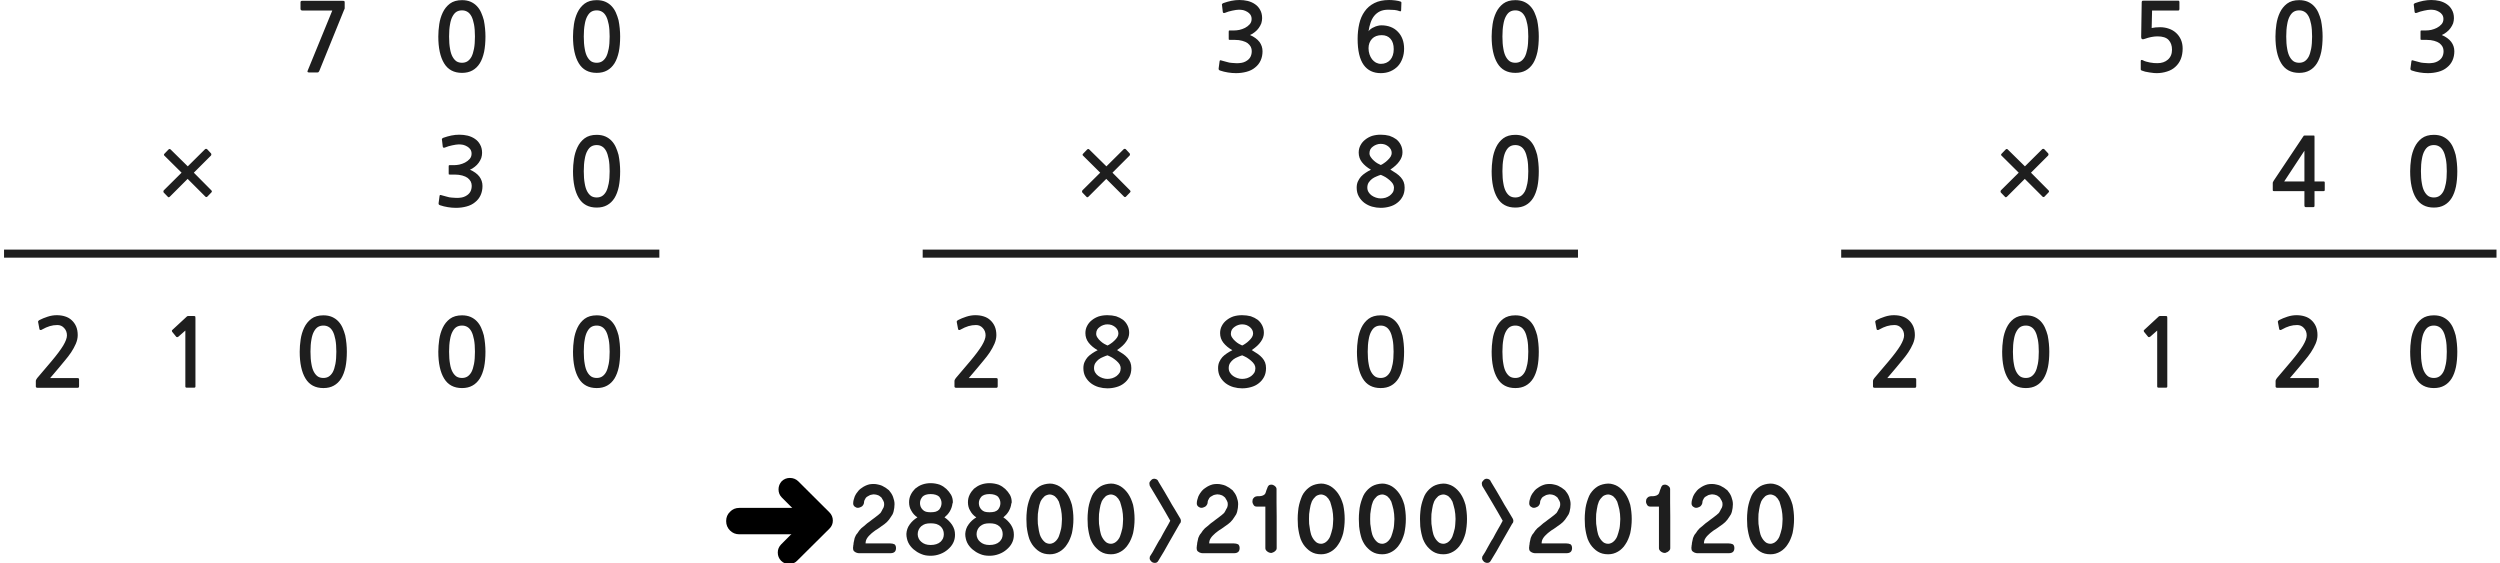 
<svg xmlns="http://www.w3.org/2000/svg" version="1.1" xmlns:xlink="http://www.w3.org/1999/xlink" preserveAspectRatio="none" x="0px" y="0px" width="928px" height="209px" viewBox="0 0 928 209">
<defs>
<filter id="Filter_1" x="-20%" y="-20%" width="140%" height="140%" color-interpolation-filters="sRGB">
<feColorMatrix in="SourceGraphic" type="matrix" values="0 0 0 0 0.941 0 0 0 0 0.384 0 0 0 0 0.573 0 0 0 1 0" result="result1"/>
</filter>

<g id="Layer0_0_FILL">
<path fill="#1E1E1E" stroke="none" d="
M 127.15 121.65
Q 126.55 120.3 125.55 119.25 124.6 118.25 123.25 117.65 121.85 117.05 120.05 117.05 117.3 117.05 115.55 118.35 113.85 119.65 112.9 121.65 111.95 123.65 111.6 126 111.25 128.4 111.25 130.55 111.25 136.95 113.4 140.5 115.55 144.05 120.05 144.05 122.3 144.05 123.9 143.15 125.55 142.25 126.65 140.5 127.7 138.8 128.25 136.25 128.75 133.75 128.75 130.55 128.75 129.1 128.6 127.55 128.45 126 128.15 124.5 127.75 123 127.15 121.65
M 122 121.35
Q 122.9 121.85 123.55 123.05 124.15 124.2 124.5 126.05 124.85 127.9 124.85 130.55 124.85 133.25 124.5 135.1 124.15 136.95 123.55 138.1 122.9 139.25 122 139.8 121.15 140.3 120.05 140.3 118.9 140.3 118.05 139.8 117.2 139.25 116.55 138.1 115.9 136.95 115.6 135.1 115.25 133.25 115.25 130.55 115.25 127.9 115.6 126.05 115.9 124.2 116.55 123.05 117.2 121.85 118.05 121.35 118.9 120.85 120.05 120.85 121.15 120.85 122 121.35
M 21.3 120.65
Q 22.8 120.65 23.8 121.75 24.85 122.85 24.85 124.5 24.85 125.95 23.45 128.3 22.05 130.6 19.15 134.05
L 13.8 140.35
Q 13.6 140.65 13.45 140.9 13.3 141.2 13.3 141.45
L 13.3 143.45
Q 13.3 143.95 13.95 143.95
L 28.85 143.95
Q 29.35 143.95 29.35 143.35
L 29.35 140.85
Q 29.35 140.35 28.85 140.35
L 18.6 140.35
Q 19.5 139.35 20.35 138.3 21.2 137.3 22 136.35 22.95 135.2 24.15 133.75 25.35 132.35 26.4 130.8 27.45 129.2 28.15 127.6 28.85 125.95 28.85 124.4 28.85 122.55 28.25 121.15 27.65 119.8 26.6 118.85 25.6 117.9 24.15 117.45 22.75 117 21.05 117 19.4 117 17.7 117.55 16 118.1 14.65 118.8 14.3 119 14.2 119.2 14.1 119.35 14.15 119.55
L 14.65 122.2
Q 14.75 122.5 15 122.5 15.3 122.55 15.55 122.35 17.15 121.45 18.5 121.05 19.85 120.65 21.3 120.65
M 69.6 117.35
Q 69.4 117.4 69.35 117.5
L 64 122.45
Q 63.8 122.6 63.8 122.8 63.8 123 63.9 123.15
L 65.45 125.05
Q 65.6 125.15 65.85 125.15 66.05 125.1 66.25 124.95
L 68.8 122.7 68.8 143.45
Q 68.8 143.9 69.3 143.9
L 72.1 143.9
Q 72.55 143.9 72.55 143.45
L 72.55 118.25
Q 72.55 117.55 72.45 117.4 72.3 117.3 71.7 117.3
L 69.9 117.3
Q 69.75 117.3 69.6 117.35
M 76.5 55.25
Q 76.25 55.25 76.1 55.4
L 69.7 61.75 63.35 55.5
Q 62.95 55.1 62.55 55.5
L 61.05 57.05
Q 60.85 57.25 60.85 57.45 60.85 57.65 61.05 57.8
L 67.4 64.1 60.8 70.65
Q 60.65 70.85 60.65 71.1 60.65 71.35 60.8 71.5
L 62.25 73
Q 62.55 73.45 63.05 73
L 69.65 66.4 76.2 72.95
Q 76.35 73.15 76.6 73.15 76.85 73.15 77 72.95
L 78.45 71.45
Q 78.65 71.25 78.65 71.05 78.65 70.85 78.45 70.65
L 71.95 64.1 78.3 57.75
Q 78.45 57.55 78.45 57.35 78.45 57.05 78.3 56.9
L 76.9 55.4
Q 76.75 55.25 76.5 55.25
M 127.8 0.4
Q 127.65 0.3 127.05 0.3
L 112.15 0.3
Q 111.55 0.3 111.55 0.85
L 111.55 3.3
Q 111.55 3.6 111.75 3.75 111.95 3.9 112.15 3.9
L 123.35 3.9 114.2 26.25
Q 114.05 26.65 114.2 26.75 114.35 26.9 114.85 26.9
L 117.7 26.9
Q 118.05 26.9 118.2 26.8 118.3 26.65 118.5 26.4
L 127.75 3.6
Q 127.95 3.35 127.95 3.05
L 127.95 0.9
Q 127.95 0.55 127.8 0.4
M 171.5 117.05
Q 168.75 117.05 167 118.35 165.3 119.65 164.35 121.65 163.4 123.65 163.05 126 162.7 128.4 162.7 130.55 162.7 136.95 164.85 140.5 167 144.05 171.5 144.05 173.75 144.05 175.35 143.15 177 142.25 178.1 140.5 179.15 138.8 179.7 136.25 180.2 133.75 180.2 130.55 180.2 129.1 180.05 127.55 179.9 126 179.6 124.5 179.2 123 178.6 121.65 178 120.3 177 119.25 176.05 118.25 174.7 117.65 173.3 117.05 171.5 117.05
M 168 123.05
Q 168.65 121.85 169.5 121.35 170.35 120.85 171.5 120.85 172.6 120.85 173.45 121.35 174.35 121.85 175 123.05 175.6 124.2 175.95 126.05 176.3 127.9 176.3 130.55 176.3 133.25 175.95 135.1 175.6 136.95 175 138.1 174.35 139.25 173.45 139.8 172.6 140.3 171.5 140.3 170.35 140.3 169.5 139.8 168.65 139.25 168 138.1 167.35 136.95 167.05 135.1 166.7 133.25 166.7 130.55 166.7 127.9 167.05 126.05 167.35 124.2 168 123.05
M 228.6 121.65
Q 228 120.3 227 119.25 226.05 118.25 224.7 117.65 223.3 117.05 221.5 117.05 218.75 117.05 217 118.35 215.3 119.65 214.35 121.65 213.4 123.65 213.05 126 212.7 128.4 212.7 130.55 212.7 136.95 214.85 140.5 217 144.05 221.5 144.05 223.75 144.05 225.35 143.15 227 142.25 228.1 140.5 229.15 138.8 229.7 136.25 230.2 133.75 230.2 130.55 230.2 129.1 230.05 127.55 229.9 126 229.6 124.5 229.2 123 228.6 121.65
M 223.45 121.35
Q 224.35 121.85 225 123.05 225.6 124.2 225.95 126.05 226.3 127.9 226.3 130.55 226.3 133.25 225.95 135.1 225.6 136.95 225 138.1 224.35 139.25 223.45 139.8 222.6 140.3 221.5 140.3 220.35 140.3 219.5 139.8 218.65 139.25 218 138.1 217.35 136.95 217.05 135.1 216.7 133.25 216.7 130.55 216.7 127.9 217.05 126.05 217.35 124.2 218 123.05 218.65 121.85 219.5 121.35 220.35 120.85 221.5 120.85 222.6 120.85 223.45 121.35
M 228.6 54.65
Q 228 53.3 227 52.25 226.05 51.25 224.7 50.65 223.3 50.05 221.5 50.05 218.75 50.05 217 51.35 215.3 52.65 214.35 54.65 213.4 56.65 213.05 59 212.7 61.4 212.7 63.55 212.7 69.95 214.85 73.5 217 77.05 221.5 77.05 223.75 77.05 225.35 76.15 227 75.25 228.1 73.5 229.15 71.8 229.7 69.25 230.2 66.75 230.2 63.55 230.2 62.1 230.05 60.55 229.9 59 229.6 57.5 229.2 56 228.6 54.65
M 223.45 54.35
Q 224.35 54.85 225 56.05 225.6 57.2 225.95 59.05 226.3 60.9 226.3 63.55 226.3 66.25 225.95 68.1 225.6 69.95 225 71.1 224.35 72.25 223.45 72.8 222.6 73.3 221.5 73.3 220.35 73.3 219.5 72.8 218.65 72.25 218 71.1 217.35 69.95 217.05 68.1 216.7 66.25 216.7 63.55 216.7 60.9 217.05 59.05 217.35 57.2 218 56.05 218.65 54.85 219.5 54.35 220.35 53.85 221.5 53.85 222.6 53.85 223.45 54.35
M 173.45 54.4
Q 174.15 54.8 174.6 55.45 175.05 56.15 175.05 57.05 175.05 58.2 174.35 59 173.65 59.8 172.6 60.35 171.6 60.85 170.5 61.1 169.45 61.3 168.65 61.3
L 167 61.3
Q 166.7 61.3 166.6 61.4 166.55 61.45 166.55 61.75
L 166.55 64.35
Q 166.55 64.65 166.6 64.75 166.7 64.8 167 64.8
L 168.75 64.8
Q 170.4 64.8 171.6 65.15 172.85 65.5 173.6 66.05 174.35 66.65 174.75 67.4 175.1 68.15 175.1 68.95 175.1 71.3 173.4 72.45 172.85 72.85 172.15 73.1 171.45 73.35 170.7 73.4 169.95 73.5 169.2 73.45 168.4 73.45 167.7 73.35 166.75 73.3 165.85 73 164.9 72.75 164 72.5 163.5 72.3 163.35 72.4 163.15 72.5 163.15 72.85
L 162.8 75.45
Q 162.8 75.75 162.9 75.9 163.05 76.1 163.4 76.2 164.7 76.65 166.25 76.9 167.75 77.15 169.25 77.15 171.3 77.15 173.15 76.65 175.05 76.15 176.35 75.05 177.7 74 178.4 72.45 179.1 70.9 179.1 69.05 179.1 67.1 177.95 65.55 176.75 64 174.45 63 175.4 62.6 176.25 61.9 177.1 61.25 177.7 60.4 178.3 59.55 178.65 58.65 178.95 57.65 178.95 56.75 178.95 54.95 178.2 53.65 177.5 52.35 176.3 51.55 175.15 50.75 173.6 50.35 172.1 50 170.5 50 169.05 50 167.55 50.3 166.1 50.6 164.55 51.15 164.2 51.3 164.1 51.5 163.95 51.65 164.05 51.85
L 164.35 54.4
Q 164.4 54.75 164.6 54.8 164.8 54.9 165.2 54.75 165.75 54.55 166.45 54.3 167.15 54.1 167.85 53.95 168.55 53.8 169.2 53.7 169.8 53.6 170.3 53.6 171.05 53.6 171.9 53.75 172.7 53.95 173.45 54.4
M 177 2.25
Q 176.05 1.25 174.7 0.65 173.3 0.05 171.5 0.05 168.75 0.05 167 1.35 165.3 2.65 164.35 4.65 163.4 6.65 163.05 9 162.7 11.4 162.7 13.55 162.7 19.95 164.85 23.5 167 27.05 171.5 27.05 173.75 27.05 175.35 26.15 177 25.25 178.1 23.5 179.15 21.8 179.7 19.25 180.2 16.75 180.2 13.55 180.2 12.1 180.05 10.55 179.9 9 179.6 7.5 179.2 6 178.6 4.65 178 3.3 177 2.25
M 173.45 4.35
Q 174.35 4.85 175 6.05 175.6 7.2 175.95 9.05 176.3 10.9 176.3 13.55 176.3 16.25 175.95 18.1 175.6 19.95 175 21.1 174.35 22.25 173.45 22.8 172.6 23.3 171.5 23.3 170.35 23.3 169.5 22.8 168.65 22.25 168 21.1 167.35 19.95 167.05 18.1 166.7 16.25 166.7 13.55 166.7 10.9 167.05 9.05 167.35 7.2 168 6.05 168.65 4.85 169.5 4.35 170.35 3.85 171.5 3.85 172.6 3.85 173.45 4.35
M 227 2.25
Q 226.05 1.25 224.7 0.65 223.3 0.05 221.5 0.05 218.75 0.05 217 1.35 215.3 2.65 214.35 4.65 213.4 6.65 213.05 9 212.7 11.4 212.7 13.55 212.7 19.95 214.85 23.5 217 27.05 221.5 27.05 223.75 27.05 225.35 26.15 227 25.25 228.1 23.5 229.15 21.8 229.7 19.25 230.2 16.75 230.2 13.55 230.2 12.1 230.05 10.55 229.9 9 229.6 7.5 229.2 6 228.6 4.65 228 3.3 227 2.25
M 223.45 4.35
Q 224.35 4.85 225 6.05 225.6 7.2 225.95 9.05 226.3 10.9 226.3 13.55 226.3 16.25 225.95 18.1 225.6 19.95 225 21.1 224.35 22.25 223.45 22.8 222.6 23.3 221.5 23.3 220.35 23.3 219.5 22.8 218.65 22.25 218 21.1 217.35 19.95 217.05 18.1 216.7 16.25 216.7 13.55 216.7 10.9 217.05 9.05 217.35 7.2 218 6.05 218.65 4.85 219.5 4.35 220.35 3.85 221.5 3.85 222.6 3.85 223.45 4.35
M 465.4 184.8
Q 465.1 185.1 465 185.4 464.9 185.75 464.9 186.1 464.9 186.5 465 186.8 465.1 187.1 465.3 187.4 465.5 187.75 465.8 187.9 466.1 188.05 466.55 188.05
L 469.7 188.05
Q 469.7 190 469.7 191.9 469.7 193.85 469.7 195.75 469.7 199.6 469.7 203.5 469.7 203.9 469.9 204.15 470.05 204.45 470.4 204.7 470.7 204.95 471.1 205.1 471.45 205.25 471.9 205.25 472 205.25 472.2 205.2 472.35 205.15 472.5 205.05 472.6 205 472.8 204.95 472.95 204.85 473.1 204.75 473.3 204.65 473.45 204.45 473.6 204.3 473.7 204.15 473.8 204 473.85 203.85 473.9 203.7 473.9 203.5
L 473.9 202.05
Q 473.9 199.4 473.9 196.85 473.9 194.25 473.9 191.75 473.85 189.25 473.85 186.7 473.85 184.15 473.85 181.55 473.85 180.9 473.2 180.4 472.9 180.15 472.6 180.05 472.3 179.9 472.05 179.9 471.6 179.9 471.3 180 470.95 180.1 470.85 180.35 470.65 180.55 470.55 180.8 470.45 181.1 470.35 181.35 470.2 181.65 470.1 181.95 470 182.25 469.9 182.6 469.8 182.9 469.7 183.15 469.55 183.4 469.4 183.55 469.15 183.75 468.85 183.9 468.5 184.05 468.2 184.1 467.8 184.15 467.45 184.2 467.05 184.2 466.7 184.2 466.25 184.25 465.9 184.4 465.6 184.55 465.4 184.8
M 444.4 185.65
Q 444.25 186.25 444.25 186.9 444.25 187.25 444.4 187.55 444.55 187.85 444.8 188.05 445.1 188.25 445.4 188.4 445.65 188.5 446 188.5 446.45 188.5 446.85 188.3 447.3 188.15 447.65 187.85 447.95 187.5 448.15 187.1 448.3 186.7 448.3 186.2 448.3 186.05 448.4 185.85 448.45 185.6 448.65 185.35 448.75 185.1 448.9 184.85 449.1 184.65 449.3 184.45 449.6 184.25 449.9 184.1 450.2 183.9 450.55 183.75 450.9 183.65 451.2 183.6 451.5 183.5 451.85 183.5 452.35 183.5 452.75 183.6 453.2 183.7 453.55 183.85 453.9 184 454.2 184.25 454.5 184.45 454.75 184.7 454.95 184.95 455.1 185.3 455.3 185.6 455.45 185.9 455.6 186.25 455.7 186.55 455.75 186.9 455.75 187.2 455.75 187.5 455.7 187.8 455.65 188.1 455.5 188.45 455.35 188.75 455.15 189.05 455 189.35 454.85 189.65 454.65 190 454.5 190.25 454.3 190.55 454 190.75 453.75 191 453.5 191.2 453.25 191.4 453.1 191.5 452.65 191.85 452.2 192.2 451.7 192.55 451.25 192.9 450.8 193.25 450.35 193.6 449.9 193.95 449.45 194.25 448.8 194.8 448.3 195.25 447.75 195.7 447.25 196.1 446.8 196.55 446.45 197 446.1 197.45 445.85 197.9 445.45 198.3 445.2 198.8 445 199.25 444.8 199.7 444.65 200.25 444.55 200.85 444.4 201.4 444.35 202.05 444.35 202.1 444.35 202.2 444.3 202.3 444.3 202.4 444.25 202.5 444.25 202.65 444.2 202.75 444.25 202.8
L 444.25 202.95
Q 444.2 203.05 444.2 203.2 444.2 203.3 444.2 203.4 444.2 203.95 444.35 204.3 444.5 204.65 444.9 204.85 445.2 205.1 445.6 205.2 446 205.35 446.45 205.35
L 458.05 205.35
Q 460.15 205.35 460.15 203.45 460.15 202.95 460 202.6 459.85 202.25 459.6 202.05 459.3 201.9 458.85 201.8 458.4 201.7 457.85 201.7
L 448.85 201.7
Q 448.85 201.2 449 200.65 449.15 200.15 449.5 199.65 449.8 199.2 450.25 198.75 450.65 198.3 451.15 197.9 451.6 197.55 452.05 197.2 452.55 196.8 453.1 196.5 453.6 196.15 454.05 195.85 454.5 195.55 454.8 195.3 455.3 194.95 455.8 194.6 456.3 194.2 456.75 193.8 457.15 193.35 457.55 192.9 457.9 192.45 458.2 191.95 458.55 191.5 458.85 190.95 459.1 190.45 459.25 189.85 459.4 189.25 459.5 188.55 459.6 187.9 459.6 187.15 459.6 186.45 459.45 185.8 459.3 185.1 459.05 184.45 458.8 183.75 458.4 183.15 458 182.55 457.55 182 456.95 181.5 456.3 181.05 455.65 180.65 454.95 180.3 454.25 180 453.45 179.85 452.7 179.65 451.85 179.65
L 451.8 179.65
Q 450.95 179.65 450.2 179.8 449.45 180 448.8 180.3 448.05 180.65 447.45 181.1 446.8 181.5 446.3 182.05 445.35 183.1 444.8 184.35 444.55 185 444.4 185.65
M 429.8 178.35
Q 429.65 178.15 429.45 178 429.2 177.85 429 177.8 428.75 177.7 428.5 177.7 428.15 177.7 427.8 177.85 427.5 178 427.25 178.3 426.95 178.6 426.8 178.85 426.65 179.15 426.65 179.4 426.65 179.65 426.7 179.85 426.7 180.1 426.8 180.35 427.75 181.95 428.75 183.6 429.7 185.2 430.65 186.8 431.65 188.45 432.55 190.05 433.5 191.65 434.4 193.3 434 194 433.6 194.8 433.15 195.6 432.65 196.45 432.15 197.3 431.7 198.15 431.2 199 430.8 199.85 430.2 200.7 429.75 201.55 429.25 202.4 428.8 203.25 428.35 204.1 427.9 204.9 427.4 205.65 426.95 206.4 426.8 206.6 426.8 206.8 426.75 207 426.75 207.25 426.75 207.55 426.9 207.8 427.05 208.1 427.35 208.4 427.6 208.7 427.95 208.8 428.3 208.95 428.65 208.95 429.1 208.95 429.45 208.75 429.8 208.5 430 208.1 432.1 204.75 434 201.25 434.95 199.6 435.95 197.85 436.9 196.15 437.95 194.35 438.15 194.2 438.25 193.95 438.35 193.7 438.35 193.45 438.35 193.4 438.35 193.25 438.3 193.15 438.3 192.95 438.25 192.8 438.2 192.65 438.15 192.55 438.1 192.45 437.05 190.75 436.05 189 435 187.35 434.05 185.6 433.1 183.95 432.1 182.25 431.1 180.55 430.05 178.85 429.95 178.6 429.8 178.35
M 469.15 123.55
Q 469.15 122 468.5 120.75 467.9 119.55 466.85 118.7 465.75 117.9 464.3 117.4 462.8 117 461.05 117 459.35 117 457.85 117.45 456.4 117.95 455.3 118.85 454.2 119.7 453.55 120.95 452.9 122.15 452.9 123.65 452.9 125.65 454.1 127.2 455.35 128.8 457.45 130 456.4 130.5 455.45 131.15 454.45 131.8 453.75 132.55 453.05 133.35 452.6 134.35 452.15 135.35 452.15 136.65 452.15 138.55 452.95 139.95 453.75 141.35 455 142.3 456.3 143.25 457.85 143.7 459.5 144.15 461.05 144.15 462.75 144.15 464.35 143.7 466 143.25 467.2 142.3 468.45 141.35 469.2 139.95 469.95 138.55 469.95 136.65 469.95 135.45 469.6 134.55 469.25 133.65 468.55 132.85 467.85 132.05 466.85 131.35 465.85 130.7 464.65 129.95 466.95 128.4 468 126.85 469.15 125.3 469.15 123.55
M 462.65 120.65
Q 463.4 120.95 463.95 121.4 464.5 121.85 464.85 122.5 465.15 123.1 465.15 123.8 465.15 124.45 464.75 125.15 464.3 125.85 463.65 126.45 463 127.1 462.3 127.55 461.6 128.05 461.1 128.25 460.6 128.05 459.9 127.65 459.2 127.25 458.55 126.65 457.85 126.05 457.4 125.35 456.9 124.65 456.9 123.9 456.9 123.05 457.25 122.4 457.65 121.75 458.25 121.35 458.85 120.9 459.6 120.65 460.3 120.4 461.05 120.4 461.9 120.4 462.65 120.65
M 457.85 133.4
Q 458.6 132.85 459.5 132.5 460.4 132.1 461.1 131.9 461.95 132.25 462.85 132.75 463.7 133.3 464.4 133.9 465.15 134.55 465.6 135.25 466 136 466 136.65 466 137.6 465.6 138.35 465.15 139.05 464.45 139.6 463.75 140.1 462.85 140.4 461.95 140.65 461.05 140.65 460.2 140.65 459.3 140.35 458.4 140.05 457.7 139.55 457 139.05 456.55 138.3 456.1 137.55 456.1 136.65 456.1 135.55 456.6 134.75 457.1 134 457.85 133.4
M 403.85 189.85
Q 403.7 191.2 403.7 192.65 403.7 194.05 403.8 195.4 403.95 196.7 404.2 197.9 404.45 199.05 404.8 200.1 405.25 201.2 405.8 202.05 406.4 202.95 407.1 203.6 407.8 204.3 408.55 204.75 409.35 205.25 410.3 205.5 411.25 205.75 412.4 205.75 413.4 205.75 414.3 205.5 415.2 205.25 416.05 204.75 416.85 204.3 417.55 203.6 418.25 202.95 418.8 202.05 419.4 201.2 419.85 200.1 420.3 199.05 420.6 197.9 420.85 196.7 421 195.4 421.15 194.05 421.15 192.65 421.15 191.25 421 189.95 420.85 188.6 420.6 187.4 420.25 186.2 419.8 185.15 419.35 184.15 418.75 183.25 418.15 182.4 417.5 181.75 416.8 181.05 416 180.55 415.2 180.05 414.3 179.8 413.4 179.5 412.4 179.5 411.3 179.55 410.35 179.8 409.4 180.05 408.6 180.5 407.8 181 407.1 181.65 406.4 182.35 405.85 183.15 405.3 184 404.95 185.05 404.55 186.1 404.25 187.3 403.95 188.5 403.85 189.85
M 414.3 184.25
Q 414.7 184.6 415.1 185.1 415.45 185.6 415.75 186.2 415.95 186.85 416.15 187.55 416.35 188.25 416.55 189.1 416.7 189.95 416.8 190.8 416.9 191.7 416.9 192.65 416.9 193.6 416.8 194.5 416.75 195.4 416.6 196.2 416.2 197.9 415.75 199.1 415.5 199.75 415.1 200.25 414.75 200.75 414.3 201.1 413.85 201.5 413.35 201.65 412.9 201.85 412.4 201.85 411.8 201.85 411.3 201.65 410.8 201.5 410.4 201.1 409.55 200.35 408.95 199.1 408.65 198.45 408.5 197.7 408.3 196.95 408.2 196.1 408.05 195.3 407.95 194.45 407.9 193.55 407.9 192.65 407.9 191.7 407.95 190.8 408.05 189.9 408.2 189.05 408.3 188.25 408.5 187.5 408.7 186.75 408.95 186.15 409.25 185.55 409.65 185.05 410.05 184.6 410.45 184.2 410.85 183.9 411.35 183.75 411.85 183.55 412.4 183.55 412.85 183.55 413.35 183.75 413.8 183.9 414.3 184.25
M 383.15 183.15
Q 382.6 184 382.25 185.05 381.85 186.1 381.55 187.3 381.25 188.5 381.15 189.85 381 191.2 381 192.65 381 194.05 381.1 195.4 381.25 196.7 381.5 197.9 381.75 199.05 382.1 200.1 382.55 201.2 383.1 202.05 383.7 202.95 384.4 203.6 385.1 204.3 385.85 204.75 386.65 205.25 387.6 205.5 388.55 205.75 389.7 205.75 390.7 205.75 391.6 205.5 392.5 205.25 393.35 204.75 394.15 204.3 394.85 203.6 395.55 202.95 396.1 202.05 396.7 201.2 397.15 200.1 397.6 199.05 397.9 197.9 398.15 196.7 398.3 195.4 398.45 194.05 398.45 192.65 398.45 191.25 398.3 189.95 398.15 188.6 397.9 187.4 397.55 186.2 397.1 185.15 396.65 184.15 396.05 183.25 395.45 182.4 394.8 181.75 394.1 181.05 393.3 180.55 392.5 180.05 391.6 179.8 390.7 179.5 389.7 179.5 388.6 179.55 387.65 179.8 386.7 180.05 385.9 180.5 385.1 181 384.4 181.65 383.7 182.35 383.15 183.15
M 386.95 185.05
Q 387.35 184.6 387.75 184.2 388.15 183.9 388.65 183.75 389.15 183.55 389.7 183.55 390.15 183.55 390.65 183.75 391.1 183.9 391.6 184.25 392 184.6 392.4 185.1 392.75 185.6 393.05 186.2 393.25 186.85 393.45 187.55 393.65 188.25 393.85 189.1 394 189.95 394.1 190.8 394.2 191.7 394.2 192.65 394.2 193.6 394.1 194.5 394.05 195.4 393.9 196.2 393.5 197.9 393.05 199.1 392.8 199.75 392.4 200.25 392.05 200.75 391.6 201.1 391.15 201.5 390.65 201.65 390.2 201.85 389.7 201.85 389.1 201.85 388.6 201.65 388.1 201.5 387.7 201.1 386.85 200.35 386.25 199.1 385.95 198.45 385.8 197.7 385.6 196.95 385.5 196.1 385.35 195.3 385.25 194.45 385.2 193.55 385.2 192.65 385.2 191.7 385.25 190.8 385.35 189.9 385.5 189.05 385.6 188.25 385.8 187.5 386 186.75 386.25 186.15 386.55 185.55 386.95 185.05
M 359.95 183.6
Q 359.6 184.3 359.45 185 359.3 185.7 359.3 186.45 359.3 187.3 359.5 188.1 359.7 188.9 360.15 189.6 360.55 190.35 361.1 190.95 361.65 191.55 362.4 192.05 360.65 193.1 359.55 194.65 358.95 195.45 358.65 196.35 358.35 197.25 358.3 198.2 358.3 199.1 358.5 199.9 358.65 200.65 359 201.4 359.35 202.15 359.85 202.75 360.35 203.4 361 203.95 361.6 204.45 362.3 204.9 363.05 205.35 363.8 205.65 364.6 206 365.45 206.15 366.3 206.3 367.3 206.3 369.15 206.3 370.85 205.65 372.45 205.05 373.65 204 374.3 203.45 374.8 202.85 375.3 202.25 375.65 201.55 376.35 200.2 376.35 198.5 376.35 197.5 376.1 196.6 375.8 195.65 375.25 194.8 374.7 194 374 193.3 373.3 192.6 372.45 192.05 373 191.6 373.5 191.05 374 190.5 374.4 189.85 374.8 189.15 375.05 188.45 375.3 187.75 375.4 186.95 375.45 186.85 375.5 186.7 375.55 186.6 375.55 186.45 375.55 185.7 375.4 185.05 375.25 184.35 374.9 183.7 374.15 182.45 373.15 181.5 372.6 181 372 180.6 371.35 180.2 370.65 179.9 369.9 179.65 369.05 179.5 368.2 179.35 367.3 179.35 365.6 179.35 364.1 179.9 363.4 180.15 362.75 180.55 362.1 180.95 361.55 181.4 361.05 181.9 360.65 182.45 360.25 183 359.95 183.6
M 363.6 185.45
Q 363.85 184.9 364.3 184.35 364.75 183.9 365.5 183.65 366.25 183.4 367.3 183.4 368.35 183.4 369.15 183.65 369.95 183.9 370.45 184.35 370.85 184.85 371.1 185.45 371.35 186.05 371.35 186.75 371.35 187.45 371.1 188.1 370.85 188.7 370.45 189.2 369.95 189.7 369.15 189.95 368.35 190.15 367.3 190.15 366.25 190.15 365.55 189.95 364.8 189.7 364.35 189.2 363.85 188.7 363.6 188.1 363.35 187.45 363.35 186.75 363.35 186.05 363.6 185.45
M 362.85 196.65
Q 363.15 195.95 363.8 195.35 364.45 194.8 365.3 194.5 366.15 194.25 367.3 194.25 368.5 194.25 369.4 194.5 370.35 194.8 371 195.4 371.6 195.95 371.9 196.7 372.2 197.4 372.2 198.3 372.2 199.1 371.9 199.85 371.6 200.5 371 201.1 370.35 201.7 369.4 202 368.5 202.3 367.3 202.3 365.1 202.3 363.8 201.1 363.15 200.55 362.85 199.85 362.5 199.1 362.5 198.3 362.5 197.4 362.85 196.65
M 328.75 181.05
Q 328.1 180.65 327.4 180.3 326.7 180 325.9 179.85 325.15 179.65 324.3 179.65
L 324.25 179.65
Q 323.4 179.65 322.65 179.8 321.9 180 321.25 180.3 320.5 180.65 319.9 181.1 319.25 181.5 318.75 182.05 317.8 183.1 317.25 184.35 317 185 316.85 185.65 316.7 186.25 316.7 186.9 316.7 187.25 316.85 187.55 317 187.85 317.25 188.05 317.55 188.25 317.85 188.4 318.1 188.5 318.45 188.5 318.9 188.5 319.3 188.3 319.75 188.15 320.1 187.85 320.4 187.5 320.6 187.1 320.75 186.7 320.75 186.2 320.75 186.05 320.85 185.85 320.9 185.6 321.1 185.35 321.2 185.1 321.35 184.85 321.55 184.65 321.75 184.45 322.05 184.25 322.35 184.1 322.65 183.9 323 183.75 323.35 183.65 323.65 183.6 323.95 183.5 324.3 183.5 324.8 183.5 325.2 183.6 325.65 183.7 326 183.85 326.35 184 326.65 184.25 326.95 184.45 327.2 184.7 327.4 184.95 327.55 185.3 327.75 185.6 327.9 185.9 328.05 186.25 328.15 186.55 328.2 186.9 328.2 187.2 328.2 187.5 328.15 187.8 328.1 188.1 327.95 188.45 327.8 188.75 327.6 189.05 327.45 189.35 327.3 189.65 327.1 190 326.95 190.25 326.75 190.55 326.45 190.75 326.2 191 325.95 191.2 325.7 191.4 325.55 191.5 325.1 191.85 324.65 192.2 324.15 192.55 323.7 192.9 323.25 193.25 322.8 193.6 322.35 193.95 321.9 194.25 321.25 194.8 320.75 195.25 320.2 195.7 319.7 196.1 319.25 196.55 318.9 197 318.55 197.45 318.3 197.9 317.9 198.3 317.65 198.8 317.45 199.25 317.25 199.7 317.1 200.25 317 200.85 316.85 201.4 316.8 202.05 316.8 202.1 316.8 202.2 316.75 202.3 316.75 202.4 316.7 202.5 316.7 202.65 316.65 202.75 316.7 202.8
L 316.7 202.95
Q 316.65 203.05 316.65 203.2 316.65 203.3 316.65 203.4 316.65 203.95 316.8 204.3 316.95 204.65 317.35 204.85 317.65 205.1 318.05 205.2 318.45 205.35 318.9 205.35
L 330.5 205.35
Q 332.6 205.35 332.6 203.45 332.6 202.95 332.45 202.6 332.3 202.25 332.05 202.05 331.75 201.9 331.3 201.8 330.85 201.7 330.3 201.7
L 321.3 201.7
Q 321.3 201.2 321.45 200.65 321.6 200.15 321.95 199.65 322.25 199.2 322.7 198.75 323.1 198.3 323.6 197.9 324.05 197.55 324.5 197.2 325 196.8 325.55 196.5 326.05 196.15 326.5 195.85 326.95 195.55 327.25 195.3 327.75 194.95 328.25 194.6 328.75 194.2 329.2 193.8 329.6 193.35 330 192.9 330.35 192.45 330.65 191.95 331 191.5 331.3 190.95 331.55 190.45 331.7 189.85 331.85 189.25 331.95 188.55 332.05 187.9 332.05 187.15 332.05 186.45 331.9 185.8 331.75 185.1 331.5 184.45 331.25 183.75 330.85 183.15 330.45 182.55 330 182 329.4 181.5 328.75 181.05
M 339.7 181.4
Q 339.2 181.9 338.8 182.45 338.4 183 338.1 183.6 337.75 184.3 337.6 185 337.45 185.7 337.45 186.45 337.45 187.3 337.65 188.1 337.85 188.9 338.3 189.6 338.7 190.35 339.25 190.95 339.8 191.55 340.55 192.05 338.8 193.1 337.7 194.65 337.1 195.45 336.8 196.35 336.5 197.25 336.45 198.2 336.45 199.1 336.65 199.9 336.8 200.65 337.15 201.4 337.5 202.15 338 202.75 338.5 203.4 339.15 203.95 339.75 204.45 340.45 204.9 341.2 205.35 341.95 205.65 342.75 206 343.6 206.15 344.45 206.3 345.45 206.3 347.3 206.3 349 205.65 350.6 205.05 351.8 204 352.45 203.45 352.95 202.85 353.45 202.25 353.8 201.55 354.5 200.2 354.5 198.5 354.5 197.5 354.25 196.6 353.95 195.65 353.4 194.8 352.85 194 352.15 193.3 351.45 192.6 350.6 192.05 351.15 191.6 351.65 191.05 352.15 190.5 352.55 189.85 352.95 189.15 353.2 188.45 353.45 187.75 353.55 186.95 353.6 186.85 353.65 186.7 353.7 186.6 353.7 186.45 353.7 185.7 353.55 185.05 353.4 184.35 353.05 183.7 352.3 182.45 351.3 181.5 350.75 181 350.15 180.6 349.5 180.2 348.8 179.9 348.05 179.65 347.2 179.5 346.35 179.35 345.45 179.35 343.75 179.35 342.25 179.9 341.55 180.15 340.9 180.55 340.25 180.95 339.7 181.4
M 341.75 185.45
Q 342 184.9 342.45 184.35 342.9 183.9 343.65 183.65 344.4 183.4 345.45 183.4 346.5 183.4 347.3 183.65 348.1 183.9 348.6 184.35 349 184.85 349.25 185.45 349.5 186.05 349.5 186.75 349.5 187.45 349.25 188.1 349 188.7 348.6 189.2 348.1 189.7 347.3 189.95 346.5 190.15 345.45 190.15 344.4 190.15 343.7 189.95 342.95 189.7 342.5 189.2 342 188.7 341.75 188.1 341.5 187.45 341.5 186.75 341.5 186.05 341.75 185.45
M 341 196.65
Q 341.3 195.95 341.95 195.35 342.6 194.8 343.45 194.5 344.3 194.25 345.45 194.25 346.65 194.25 347.55 194.5 348.5 194.8 349.15 195.4 349.75 195.95 350.05 196.7 350.35 197.4 350.35 198.3 350.35 199.1 350.05 199.85 349.75 200.5 349.15 201.1 348.5 201.7 347.55 202 346.65 202.3 345.45 202.3 343.25 202.3 341.95 201.1 341.3 200.55 341 199.85 340.65 199.1 340.65 198.3 340.65 197.4 341 196.65
M 367.6 118.85
Q 366.6 117.9 365.15 117.45 363.75 117 362.05 117 360.4 117 358.7 117.55 357 118.1 355.65 118.8 355.3 119 355.2 119.2 355.1 119.35 355.15 119.55
L 355.65 122.2
Q 355.75 122.5 356 122.5 356.3 122.55 356.55 122.35 358.15 121.45 359.5 121.05 360.85 120.65 362.3 120.65 363.8 120.65 364.8 121.75 365.85 122.85 365.85 124.5 365.85 125.95 364.45 128.3 363.05 130.6 360.15 134.05
L 354.8 140.35
Q 354.6 140.65 354.45 140.9 354.3 141.2 354.3 141.45
L 354.3 143.45
Q 354.3 143.95 354.95 143.95
L 369.85 143.95
Q 370.35 143.95 370.35 143.35
L 370.35 140.85
Q 370.35 140.35 369.85 140.35
L 359.6 140.35
Q 360.5 139.35 361.35 138.3 362.2 137.3 363 136.35 363.95 135.2 365.15 133.75 366.35 132.35 367.4 130.8 368.45 129.2 369.15 127.6 369.85 125.95 369.85 124.4 369.85 122.55 369.25 121.15 368.65 119.8 367.6 118.85
M 403.55 120.95
Q 402.9 122.15 402.9 123.65 402.9 125.65 404.1 127.2 405.35 128.8 407.45 130 406.4 130.5 405.45 131.15 404.45 131.8 403.75 132.55 403.05 133.35 402.6 134.35 402.15 135.35 402.15 136.65 402.15 138.55 402.95 139.95 403.75 141.35 405 142.3 406.3 143.25 407.85 143.7 409.5 144.15 411.05 144.15 412.75 144.15 414.35 143.7 416 143.25 417.2 142.3 418.45 141.35 419.2 139.95 419.95 138.55 419.95 136.65 419.95 135.45 419.6 134.55 419.25 133.65 418.55 132.85 417.85 132.05 416.85 131.35 415.85 130.7 414.65 129.95 416.95 128.4 418 126.85 419.15 125.3 419.15 123.55 419.15 122 418.5 120.75 417.9 119.55 416.85 118.7 415.75 117.9 414.3 117.4 412.8 117 411.05 117 409.35 117 407.85 117.45 406.4 117.95 405.3 118.85 404.2 119.7 403.55 120.95
M 408.25 121.35
Q 408.85 120.9 409.6 120.65 410.3 120.4 411.05 120.4 411.9 120.4 412.65 120.65 413.4 120.95 413.95 121.4 414.5 121.85 414.85 122.5 415.15 123.1 415.15 123.8 415.15 124.45 414.75 125.15 414.3 125.85 413.65 126.45 413 127.1 412.3 127.55 411.6 128.05 411.1 128.25 410.6 128.05 409.9 127.65 409.2 127.25 408.55 126.65 407.85 126.05 407.4 125.35 406.9 124.65 406.9 123.9 406.9 123.05 407.25 122.4 407.65 121.75 408.25 121.35
M 407.85 133.4
Q 408.6 132.85 409.5 132.5 410.4 132.1 411.1 131.9 411.95 132.25 412.85 132.75 413.7 133.3 414.4 133.9 415.15 134.55 415.6 135.25 416 136 416 136.65 416 137.6 415.6 138.35 415.15 139.05 414.45 139.6 413.75 140.1 412.85 140.4 411.95 140.65 411.05 140.65 410.2 140.65 409.3 140.35 408.4 140.05 407.7 139.55 407 139.05 406.55 138.3 406.1 137.55 406.1 136.65 406.1 135.55 406.6 134.75 407.1 134 407.85 133.4
M 419.45 57.35
Q 419.45 57.05 419.3 56.9
L 417.9 55.4
Q 417.75 55.25 417.5 55.25 417.25 55.25 417.1 55.4
L 410.7 61.75 404.35 55.5
Q 403.95 55.1 403.55 55.5
L 402.05 57.05
Q 401.85 57.25 401.85 57.45 401.85 57.65 402.05 57.8
L 408.4 64.1 401.8 70.65
Q 401.65 70.85 401.65 71.1 401.65 71.35 401.8 71.5
L 403.25 73
Q 403.55 73.45 404.05 73
L 410.65 66.4 417.2 72.95
Q 417.35 73.15 417.6 73.15 417.85 73.15 418 72.95
L 419.45 71.45
Q 419.65 71.25 419.65 71.05 419.65 70.85 419.45 70.65
L 412.95 64.1 419.3 57.75
Q 419.45 57.55 419.45 57.35
M 468.5 6.75
Q 468.5 4.95 467.75 3.65 467.05 2.35 465.85 1.55 464.7 0.75 463.15 0.35 461.65 0 460.05 0 458.6 0 457.1 0.3 455.65 0.6 454.1 1.15 453.75 1.3 453.65 1.5 453.5 1.65 453.6 1.85
L 453.9 4.4
Q 453.95 4.75 454.15 4.8 454.35 4.9 454.75 4.75 455.3 4.55 456 4.3 456.7 4.1 457.4 3.95 458.1 3.8 458.75 3.7 459.35 3.6 459.85 3.6 460.6 3.6 461.45 3.75 462.25 3.95 463 4.4 463.7 4.8 464.15 5.45 464.6 6.15 464.6 7.05 464.6 8.2 463.9 9 463.2 9.8 462.15 10.35 461.15 10.85 460.05 11.1 459 11.3 458.2 11.3
L 456.55 11.3
Q 456.25 11.3 456.15 11.4 456.1 11.45 456.1 11.75
L 456.1 14.35
Q 456.1 14.65 456.15 14.75 456.25 14.8 456.55 14.8
L 458.3 14.8
Q 459.95 14.8 461.15 15.15 462.4 15.5 463.15 16.05 463.9 16.65 464.3 17.4 464.65 18.15 464.65 18.95 464.65 21.3 462.95 22.45 462.4 22.85 461.7 23.1 461 23.35 460.25 23.4 459.5 23.5 458.75 23.45 457.95 23.45 457.25 23.35 456.3 23.3 455.4 23 454.45 22.75 453.55 22.5 453.05 22.3 452.9 22.4 452.7 22.5 452.7 22.85
L 452.35 25.45
Q 452.35 25.75 452.45 25.9 452.6 26.1 452.95 26.2 454.25 26.65 455.8 26.9 457.3 27.15 458.8 27.15 460.85 27.15 462.7 26.65 464.6 26.15 465.9 25.05 467.25 24 467.95 22.45 468.65 20.9 468.65 19.05 468.65 17.1 467.5 15.55 466.3 14 464 13 464.95 12.6 465.8 11.9 466.65 11.25 467.25 10.4 467.85 9.55 468.2 8.65 468.5 7.65 468.5 6.75
M 638.4 184.7
Q 638.6 184.95 638.75 185.3 638.95 185.6 639.1 185.9 639.25 186.25 639.35 186.55 639.4 186.9 639.4 187.2 639.4 187.5 639.35 187.8 639.3 188.1 639.15 188.45 639 188.75 638.8 189.05 638.65 189.35 638.5 189.65 638.3 190 638.15 190.25 637.95 190.55 637.65 190.75 637.4 191 637.15 191.2 636.9 191.4 636.75 191.5 636.3 191.85 635.85 192.2 635.35 192.55 634.9 192.9 634.45 193.25 634 193.6 633.55 193.95 633.1 194.25 632.45 194.8 631.95 195.25 631.4 195.7 630.9 196.1 630.45 196.55 630.1 197 629.75 197.45 629.5 197.9 629.1 198.3 628.85 198.8 628.65 199.25 628.45 199.7 628.3 200.25 628.2 200.85 628.05 201.4 628 202.05 628 202.1 628 202.2 627.95 202.3 627.95 202.4 627.9 202.5 627.9 202.65 627.85 202.75 627.9 202.8
L 627.9 202.95
Q 627.85 203.05 627.85 203.2 627.85 203.3 627.85 203.4 627.85 203.95 628 204.3 628.15 204.65 628.55 204.85 628.85 205.1 629.25 205.2 629.65 205.35 630.1 205.35
L 641.7 205.35
Q 643.8 205.35 643.8 203.45 643.8 202.95 643.65 202.6 643.5 202.25 643.25 202.05 642.95 201.9 642.5 201.8 642.05 201.7 641.5 201.7
L 632.5 201.7
Q 632.5 201.2 632.65 200.65 632.8 200.15 633.15 199.65 633.45 199.2 633.9 198.75 634.3 198.3 634.8 197.9 635.25 197.55 635.7 197.2 636.2 196.8 636.75 196.5 637.25 196.15 637.7 195.85 638.15 195.55 638.45 195.3 638.95 194.95 639.45 194.6 639.95 194.2 640.4 193.8 640.8 193.35 641.2 192.9 641.55 192.45 641.85 191.95 642.2 191.5 642.5 190.95 642.75 190.45 642.9 189.85 643.05 189.25 643.15 188.55 643.25 187.9 643.25 187.15 643.25 186.45 643.1 185.8 642.95 185.1 642.7 184.45 642.45 183.75 642.05 183.15 641.65 182.55 641.2 182 640.6 181.5 639.95 181.05 639.3 180.65 638.6 180.3 637.9 180 637.1 179.85 636.35 179.65 635.5 179.65
L 635.45 179.65
Q 634.6 179.65 633.85 179.8 633.1 180 632.45 180.3 631.7 180.65 631.1 181.1 630.45 181.5 629.95 182.05 629 183.1 628.45 184.35 628.2 185 628.05 185.65 627.9 186.25 627.9 186.9 627.9 187.25 628.05 187.55 628.2 187.85 628.45 188.05 628.75 188.25 629.05 188.4 629.3 188.5 629.65 188.5 630.1 188.5 630.5 188.3 630.95 188.15 631.3 187.85 631.6 187.5 631.8 187.1 631.95 186.7 631.95 186.2 631.95 186.05 632.05 185.85 632.1 185.6 632.3 185.35 632.4 185.1 632.55 184.85 632.75 184.65 632.95 184.45 633.25 184.25 633.55 184.1 633.85 183.9 634.2 183.75 634.55 183.65 634.85 183.6 635.15 183.5 635.5 183.5 636 183.5 636.4 183.6 636.85 183.7 637.2 183.85 637.55 184 637.85 184.25 638.15 184.45 638.4 184.7
M 619.95 181.55
Q 619.95 180.9 619.3 180.4 619 180.15 618.7 180.05 618.4 179.9 618.15 179.9 617.7 179.9 617.4 180 617.05 180.1 616.95 180.35 616.75 180.55 616.65 180.8 616.55 181.1 616.45 181.35 616.3 181.65 616.2 181.95 616.1 182.25 616 182.6 615.9 182.9 615.8 183.15 615.65 183.4 615.5 183.55 615.25 183.75 614.95 183.9 614.6 184.05 614.3 184.1 613.9 184.15 613.55 184.2 613.15 184.2 612.8 184.2 612.35 184.25 612 184.4 611.7 184.55 611.5 184.8 611.2 185.1 611.1 185.4 611 185.75 611 186.1 611 186.5 611.1 186.8 611.2 187.1 611.4 187.4 611.6 187.75 611.9 187.9 612.2 188.05 612.65 188.05
L 615.8 188.05
Q 615.8 190 615.8 191.9 615.8 193.85 615.8 195.75 615.8 199.6 615.8 203.5 615.8 203.9 616 204.15 616.15 204.45 616.5 204.7 616.8 204.95 617.2 205.1 617.55 205.25 618 205.25 618.1 205.25 618.3 205.2 618.45 205.15 618.6 205.05 618.7 205 618.9 204.95 619.05 204.85 619.2 204.75 619.4 204.65 619.55 204.45 619.7 204.3 619.8 204.15 619.9 204 619.95 203.85 620 203.7 620 203.5
L 620 202.05
Q 620 199.4 620 196.85 620 194.25 620 191.75 619.95 189.25 619.95 186.7 619.95 184.15 619.95 181.55
M 600.55 180.55
Q 599.75 180.05 598.85 179.8 597.95 179.5 596.95 179.5 595.85 179.55 594.9 179.8 593.95 180.05 593.15 180.5 592.35 181 591.65 181.65 590.95 182.35 590.4 183.15 589.85 184 589.5 185.05 589.1 186.1 588.8 187.3 588.5 188.5 588.4 189.85 588.25 191.2 588.25 192.65 588.25 194.05 588.35 195.4 588.5 196.7 588.75 197.9 589 199.05 589.35 200.1 589.8 201.2 590.35 202.05 590.95 202.95 591.65 203.6 592.35 204.3 593.1 204.75 593.9 205.25 594.85 205.5 595.8 205.75 596.95 205.75 597.95 205.75 598.85 205.5 599.75 205.25 600.6 204.75 601.4 204.3 602.1 203.6 602.8 202.95 603.35 202.05 603.95 201.2 604.4 200.1 604.85 199.05 605.15 197.9 605.4 196.7 605.55 195.4 605.7 194.05 605.7 192.65 605.7 191.25 605.55 189.95 605.4 188.6 605.15 187.4 604.8 186.2 604.35 185.15 603.9 184.15 603.3 183.25 602.7 182.4 602.05 181.75 601.35 181.05 600.55 180.55
M 598.85 184.25
Q 599.25 184.6 599.65 185.1 600 185.6 600.3 186.2 600.5 186.85 600.7 187.55 600.9 188.25 601.1 189.1 601.25 189.95 601.35 190.8 601.45 191.7 601.45 192.65 601.45 193.6 601.35 194.5 601.3 195.4 601.15 196.2 600.75 197.9 600.3 199.1 600.05 199.75 599.65 200.25 599.3 200.75 598.85 201.1 598.4 201.5 597.9 201.65 597.45 201.85 596.95 201.85 596.35 201.85 595.85 201.65 595.35 201.5 594.95 201.1 594.1 200.35 593.5 199.1 593.2 198.45 593.05 197.7 592.85 196.95 592.75 196.1 592.6 195.3 592.5 194.45 592.45 193.55 592.45 192.65 592.45 191.7 592.5 190.8 592.6 189.9 592.75 189.05 592.85 188.25 593.05 187.5 593.25 186.75 593.5 186.15 593.8 185.55 594.2 185.05 594.6 184.6 595 184.2 595.4 183.9 595.9 183.75 596.4 183.55 596.95 183.55 597.4 183.55 597.9 183.75 598.35 183.9 598.85 184.25
M 577.6 184.25
Q 577.9 184.45 578.15 184.7 578.35 184.95 578.5 185.3 578.7 185.6 578.85 185.9 579 186.25 579.1 186.55 579.15 186.9 579.15 187.2 579.15 187.5 579.1 187.8 579.05 188.1 578.9 188.45 578.75 188.75 578.55 189.05 578.4 189.35 578.25 189.65 578.05 190 577.9 190.25 577.7 190.55 577.4 190.75 577.15 191 576.9 191.2 576.65 191.4 576.5 191.5 576.05 191.85 575.6 192.2 575.1 192.55 574.65 192.9 574.2 193.25 573.75 193.6 573.3 193.95 572.85 194.25 572.2 194.8 571.7 195.25 571.15 195.7 570.65 196.1 570.2 196.55 569.85 197 569.5 197.45 569.25 197.9 568.85 198.3 568.6 198.8 568.4 199.25 568.2 199.7 568.05 200.25 567.95 200.85 567.8 201.4 567.75 202.05 567.75 202.1 567.75 202.2 567.7 202.3 567.7 202.4 567.65 202.5 567.65 202.65 567.6 202.75 567.65 202.8
L 567.65 202.95
Q 567.6 203.05 567.6 203.2 567.6 203.3 567.6 203.4 567.6 203.95 567.75 204.3 567.9 204.65 568.3 204.85 568.6 205.1 569 205.2 569.4 205.35 569.85 205.35
L 581.45 205.35
Q 583.55 205.35 583.55 203.45 583.55 202.95 583.4 202.6 583.25 202.25 583 202.05 582.7 201.9 582.25 201.8 581.8 201.7 581.25 201.7
L 572.25 201.7
Q 572.25 201.2 572.4 200.65 572.55 200.15 572.9 199.65 573.2 199.2 573.65 198.75 574.05 198.3 574.55 197.9 575 197.55 575.45 197.2 575.95 196.8 576.5 196.5 577 196.15 577.45 195.85 577.9 195.55 578.2 195.3 578.7 194.95 579.2 194.6 579.7 194.2 580.15 193.8 580.55 193.35 580.95 192.9 581.3 192.45 581.6 191.95 581.95 191.5 582.25 190.95 582.5 190.45 582.65 189.85 582.8 189.25 582.9 188.55 583 187.9 583 187.15 583 186.45 582.85 185.8 582.7 185.1 582.45 184.45 582.2 183.75 581.8 183.15 581.4 182.55 580.95 182 580.35 181.5 579.7 181.05 579.05 180.65 578.35 180.3 577.65 180 576.85 179.85 576.1 179.65 575.25 179.65
L 575.2 179.65
Q 574.35 179.65 573.6 179.8 572.85 180 572.2 180.3 571.45 180.65 570.85 181.1 570.2 181.5 569.7 182.05 568.75 183.1 568.2 184.35 567.95 185 567.8 185.65 567.65 186.25 567.65 186.9 567.65 187.25 567.8 187.55 567.95 187.85 568.2 188.05 568.5 188.25 568.8 188.4 569.05 188.5 569.4 188.5 569.85 188.5 570.25 188.3 570.7 188.15 571.05 187.85 571.35 187.5 571.55 187.1 571.7 186.7 571.7 186.2 571.7 186.05 571.8 185.85 571.85 185.6 572.05 185.35 572.15 185.1 572.3 184.85 572.5 184.65 572.7 184.45 573 184.25 573.3 184.1 573.6 183.9 573.95 183.75 574.3 183.65 574.6 183.6 574.9 183.5 575.25 183.5 575.75 183.5 576.15 183.6 576.6 183.7 576.95 183.85 577.3 184 577.6 184.25
M 552.85 178
Q 552.6 177.85 552.4 177.8 552.15 177.7 551.9 177.7 551.55 177.7 551.2 177.85 550.9 178 550.65 178.3 550.35 178.6 550.2 178.85 550.05 179.15 550.05 179.4 550.05 179.65 550.1 179.85 550.1 180.1 550.2 180.35 551.15 181.95 552.15 183.6 553.1 185.2 554.05 186.8 555.05 188.45 555.95 190.05 556.9 191.65 557.8 193.3 557.4 194 557 194.8 556.55 195.6 556.05 196.45 555.55 197.3 555.1 198.15 554.6 199 554.2 199.85 553.6 200.7 553.15 201.55 552.65 202.4 552.2 203.25 551.75 204.1 551.3 204.9 550.8 205.65 550.35 206.4 550.2 206.6 550.2 206.8 550.15 207 550.15 207.25 550.15 207.55 550.3 207.8 550.45 208.1 550.75 208.4 551 208.7 551.35 208.8 551.7 208.95 552.05 208.95 552.5 208.95 552.85 208.75 553.2 208.5 553.4 208.1 555.5 204.75 557.4 201.25 558.35 199.6 559.35 197.85 560.3 196.15 561.35 194.35 561.55 194.2 561.65 193.95 561.75 193.7 561.75 193.45 561.75 193.4 561.75 193.25 561.7 193.15 561.7 192.95 561.65 192.8 561.6 192.65 561.55 192.55 561.5 192.45 560.45 190.75 559.45 189 558.4 187.35 557.45 185.6 556.5 183.95 555.5 182.25 554.5 180.55 553.45 178.85 553.35 178.6 553.2 178.35 553.05 178.15 552.85 178
M 542.15 183.25
Q 541.55 182.4 540.9 181.75 540.2 181.05 539.4 180.55 538.6 180.05 537.7 179.8 536.8 179.5 535.8 179.5 534.7 179.55 533.75 179.8 532.8 180.05 532 180.5 531.2 181 530.5 181.65 529.8 182.35 529.25 183.15 528.7 184 528.35 185.05 527.95 186.1 527.65 187.3 527.35 188.5 527.25 189.85 527.1 191.2 527.1 192.65 527.1 194.05 527.2 195.4 527.35 196.7 527.6 197.9 527.85 199.05 528.2 200.1 528.65 201.2 529.2 202.05 529.8 202.95 530.5 203.6 531.2 204.3 531.95 204.75 532.75 205.25 533.7 205.5 534.65 205.75 535.8 205.75 536.8 205.75 537.7 205.5 538.6 205.25 539.45 204.75 540.25 204.3 540.95 203.6 541.65 202.95 542.2 202.05 542.8 201.2 543.25 200.1 543.7 199.05 544 197.9 544.25 196.7 544.4 195.4 544.55 194.05 544.55 192.65 544.55 191.25 544.4 189.95 544.25 188.6 544 187.4 543.65 186.2 543.2 185.15 542.75 184.15 542.15 183.25
M 536.75 183.75
Q 537.2 183.9 537.7 184.25 538.1 184.6 538.5 185.1 538.85 185.6 539.15 186.2 539.35 186.85 539.55 187.55 539.75 188.25 539.95 189.1 540.1 189.95 540.2 190.8 540.3 191.7 540.3 192.65 540.3 193.6 540.2 194.5 540.15 195.4 540 196.2 539.6 197.9 539.15 199.1 538.9 199.75 538.5 200.25 538.15 200.75 537.7 201.1 537.25 201.5 536.75 201.65 536.3 201.85 535.8 201.85 535.2 201.85 534.7 201.65 534.2 201.5 533.8 201.1 532.95 200.35 532.35 199.1 532.05 198.45 531.9 197.7 531.7 196.95 531.6 196.1 531.45 195.3 531.35 194.45 531.3 193.55 531.3 192.65 531.3 191.7 531.35 190.8 531.45 189.9 531.6 189.05 531.7 188.25 531.9 187.5 532.1 186.75 532.35 186.15 532.65 185.55 533.05 185.05 533.45 184.6 533.85 184.2 534.25 183.9 534.75 183.75 535.25 183.55 535.8 183.55 536.25 183.55 536.75 183.75
M 504.55 189.85
Q 504.4 191.2 504.4 192.65 504.4 194.05 504.5 195.4 504.65 196.7 504.9 197.9 505.15 199.05 505.5 200.1 505.95 201.2 506.5 202.05 507.1 202.95 507.8 203.6 508.5 204.3 509.25 204.75 510.05 205.25 511 205.5 511.95 205.75 513.1 205.75 514.1 205.75 515 205.5 515.9 205.25 516.75 204.75 517.55 204.3 518.25 203.6 518.95 202.95 519.5 202.05 520.1 201.2 520.55 200.1 521 199.05 521.3 197.9 521.55 196.7 521.7 195.4 521.85 194.05 521.85 192.65 521.85 191.25 521.7 189.95 521.55 188.6 521.3 187.4 520.95 186.2 520.5 185.15 520.05 184.15 519.45 183.25 518.85 182.4 518.2 181.75 517.5 181.05 516.7 180.55 515.9 180.05 515 179.8 514.1 179.5 513.1 179.5 512 179.55 511.05 179.8 510.1 180.05 509.3 180.5 508.5 181 507.8 181.65 507.1 182.35 506.55 183.15 506 184 505.65 185.05 505.25 186.1 504.95 187.3 504.65 188.5 504.55 189.85
M 510.35 185.05
Q 510.75 184.6 511.15 184.2 511.55 183.9 512.05 183.75 512.55 183.55 513.1 183.55 513.55 183.55 514.05 183.75 514.5 183.9 515 184.25 515.4 184.6 515.8 185.1 516.15 185.6 516.45 186.2 516.65 186.85 516.85 187.55 517.05 188.25 517.25 189.1 517.4 189.95 517.5 190.8 517.6 191.7 517.6 192.65 517.6 193.6 517.5 194.5 517.45 195.4 517.3 196.2 516.9 197.9 516.45 199.1 516.2 199.75 515.8 200.25 515.45 200.75 515 201.1 514.55 201.5 514.05 201.65 513.6 201.85 513.1 201.85 512.5 201.85 512 201.65 511.5 201.5 511.1 201.1 510.25 200.35 509.65 199.1 509.35 198.45 509.2 197.7 509 196.95 508.9 196.1 508.75 195.3 508.65 194.45 508.6 193.55 508.6 192.65 508.6 191.7 508.65 190.8 508.75 189.9 508.9 189.05 509 188.25 509.2 187.5 509.4 186.75 509.65 186.15 509.95 185.55 510.35 185.05
M 497.8 185.15
Q 497.35 184.15 496.75 183.25 496.15 182.4 495.5 181.75 494.8 181.05 494 180.55 493.2 180.05 492.3 179.8 491.4 179.5 490.4 179.5 489.3 179.55 488.35 179.8 487.4 180.05 486.6 180.5 485.8 181 485.1 181.65 484.4 182.35 483.85 183.15 483.3 184 482.95 185.05 482.55 186.1 482.25 187.3 481.95 188.5 481.85 189.85 481.7 191.2 481.7 192.65 481.7 194.05 481.8 195.4 481.95 196.7 482.2 197.9 482.45 199.05 482.8 200.1 483.25 201.2 483.8 202.05 484.4 202.95 485.1 203.6 485.8 204.3 486.55 204.75 487.35 205.25 488.3 205.5 489.25 205.75 490.4 205.75 491.4 205.75 492.3 205.5 493.2 205.25 494.05 204.75 494.85 204.3 495.55 203.6 496.25 202.95 496.8 202.05 497.4 201.2 497.85 200.1 498.3 199.05 498.6 197.9 498.85 196.7 499 195.4 499.15 194.05 499.15 192.65 499.15 191.25 499 189.95 498.85 188.6 498.6 187.4 498.25 186.2 497.8 185.15
M 489.35 183.75
Q 489.85 183.55 490.4 183.55 490.85 183.55 491.35 183.75 491.8 183.9 492.3 184.25 492.7 184.6 493.1 185.1 493.45 185.6 493.75 186.2 493.95 186.85 494.15 187.55 494.35 188.25 494.55 189.1 494.7 189.95 494.8 190.8 494.9 191.7 494.9 192.65 494.9 193.6 494.8 194.5 494.75 195.4 494.6 196.2 494.2 197.9 493.75 199.1 493.5 199.75 493.1 200.25 492.75 200.75 492.3 201.1 491.85 201.5 491.35 201.65 490.9 201.85 490.4 201.85 489.8 201.85 489.3 201.65 488.8 201.5 488.4 201.1 487.55 200.35 486.95 199.1 486.65 198.45 486.5 197.7 486.3 196.95 486.2 196.1 486.05 195.3 485.95 194.45 485.9 193.55 485.9 192.65 485.9 191.7 485.95 190.8 486.05 189.9 486.2 189.05 486.3 188.25 486.5 187.5 486.7 186.75 486.95 186.15 487.25 185.55 487.65 185.05 488.05 184.6 488.45 184.2 488.85 183.9 489.35 183.75
M 512.5 117.05
Q 509.75 117.05 508 118.35 506.3 119.65 505.35 121.65 504.4 123.65 504.05 126 503.7 128.4 503.7 130.55 503.7 136.95 505.85 140.5 508 144.05 512.5 144.05 514.75 144.05 516.35 143.15 518 142.25 519.1 140.5 520.15 138.8 520.7 136.25 521.2 133.75 521.2 130.55 521.2 129.1 521.05 127.55 520.9 126 520.6 124.5 520.2 123 519.6 121.65 519 120.3 518 119.25 517.05 118.25 515.7 117.65 514.3 117.05 512.5 117.05
M 509 123.05
Q 509.65 121.85 510.5 121.35 511.35 120.85 512.5 120.85 513.6 120.85 514.45 121.35 515.35 121.85 516 123.05 516.6 124.2 516.95 126.05 517.3 127.9 517.3 130.55 517.3 133.25 516.95 135.1 516.6 136.95 516 138.1 515.35 139.25 514.45 139.8 513.6 140.3 512.5 140.3 511.35 140.3 510.5 139.8 509.65 139.25 509 138.1 508.35 136.95 508.05 135.1 507.7 133.25 507.7 130.55 507.7 127.9 508.05 126.05 508.35 124.2 509 123.05
M 562.5 117.05
Q 559.75 117.05 558 118.35 556.3 119.65 555.35 121.65 554.4 123.65 554.05 126 553.7 128.4 553.7 130.55 553.7 136.95 555.85 140.5 558 144.05 562.5 144.05 564.75 144.05 566.35 143.15 568 142.25 569.1 140.5 570.15 138.8 570.7 136.25 571.2 133.75 571.2 130.55 571.2 129.1 571.05 127.55 570.9 126 570.6 124.5 570.2 123 569.6 121.65 569 120.3 568 119.25 567.05 118.25 565.7 117.65 564.3 117.05 562.5 117.05
M 564.45 121.35
Q 565.35 121.85 566 123.05 566.6 124.2 566.95 126.05 567.3 127.9 567.3 130.55 567.3 133.25 566.95 135.1 566.6 136.95 566 138.1 565.35 139.25 564.45 139.8 563.6 140.3 562.5 140.3 561.35 140.3 560.5 139.8 559.65 139.25 559 138.1 558.35 136.95 558.05 135.1 557.7 133.25 557.7 130.55 557.7 127.9 558.05 126.05 558.35 124.2 559 123.05 559.65 121.85 560.5 121.35 561.35 120.85 562.5 120.85 563.6 120.85 564.45 121.35
M 520.6 56.55
Q 520.6 55 519.95 53.75 519.35 52.55 518.3 51.7 517.2 50.9 515.75 50.4 514.25 50 512.5 50 510.8 50 509.3 50.45 507.85 50.95 506.75 51.85 505.65 52.7 505 53.95 504.35 55.15 504.35 56.65 504.35 58.65 505.55 60.2 506.8 61.8 508.9 63 507.85 63.5 506.9 64.15 505.9 64.8 505.2 65.55 504.5 66.35 504.05 67.35 503.6 68.35 503.6 69.65 503.6 71.55 504.4 72.95 505.2 74.35 506.45 75.3 507.75 76.25 509.3 76.7 510.95 77.15 512.5 77.15 514.2 77.15 515.8 76.7 517.45 76.25 518.65 75.3 519.9 74.35 520.65 72.95 521.4 71.55 521.4 69.65 521.4 68.45 521.05 67.55 520.7 66.65 520 65.85 519.3 65.05 518.3 64.35 517.3 63.7 516.1 62.95 518.4 61.4 519.45 59.85 520.6 58.3 520.6 56.55
M 512.5 53.4
Q 513.35 53.4 514.1 53.65 514.85 53.95 515.4 54.4 515.95 54.85 516.3 55.5 516.6 56.1 516.6 56.8 516.6 57.45 516.2 58.15 515.75 58.85 515.1 59.45 514.45 60.1 513.75 60.55 513.05 61.05 512.55 61.25 512.05 61.05 511.35 60.65 510.65 60.25 510 59.65 509.3 59.05 508.85 58.35 508.35 57.65 508.35 56.9 508.35 56.05 508.7 55.4 509.1 54.75 509.7 54.35 510.3 53.9 511.05 53.65 511.75 53.4 512.5 53.4
M 514.3 65.75
Q 515.15 66.3 515.85 66.9 516.6 67.55 517.05 68.25 517.45 69 517.45 69.65 517.45 70.6 517.05 71.35 516.6 72.05 515.9 72.6 515.2 73.1 514.3 73.4 513.4 73.65 512.5 73.65 511.65 73.65 510.75 73.35 509.85 73.05 509.15 72.55 508.45 72.05 508 71.3 507.55 70.55 507.55 69.65 507.55 68.55 508.05 67.75 508.55 67 509.3 66.4 510.05 65.85 510.95 65.5 511.85 65.1 512.55 64.9 513.4 65.25 514.3 65.75
M 520.2 1.05
Q 520.25 0.7 519.95 0.6 519.15 0.3 517.9 0.15 516.65 0 515.65 0 512.4 0 510.15 1.15 507.9 2.3 506.55 4.25 505.15 6.2 504.55 8.85 503.95 11.5 503.95 14.45 503.95 20.95 506.2 24.1 508.4 27.15 512.55 27.15 514.55 27.15 516.15 26.45 517.75 25.75 518.9 24.55 520 23.35 520.6 21.65 521.2 20 521.2 18.1 521.2 16.1 520.6 14.5 520 12.9 518.85 11.75 517.75 10.6 516.2 10 514.65 9.4 512.75 9.4 512.05 9.4 511.35 9.6 510.65 9.75 510 10.1 509.35 10.35 508.85 10.75 508.3 11.15 508 11.6 508.25 9.9 508.75 8.45 509.25 6.95 510.1 5.9 511 4.8 512.25 4.2 513.55 3.6 515.35 3.6 516.6 3.6 517.65 3.7 518.65 3.8 519.55 4.15 520.05 4.35 520.1 3.85
L 520.2 1.05
M 512.9 13.05
Q 515 13.05 516.2 14.45 517.35 15.8 517.35 18.25 517.35 20.75 516.05 22.25 514.7 23.7 512.6 23.7 511.65 23.7 510.75 23.25 509.95 22.8 509.3 22 508.7 21.2 508.35 20.15 508 19.1 508 17.9 508 15.8 509.3 14.4 510.6 13.05 512.9 13.05
M 571.2 63.55
Q 571.2 62.1 571.05 60.55 570.9 59 570.6 57.5 570.2 56 569.6 54.65 569 53.3 568 52.25 567.05 51.25 565.7 50.65 564.3 50.05 562.5 50.05 559.75 50.05 558 51.35 556.3 52.65 555.35 54.65 554.4 56.65 554.05 59 553.7 61.4 553.7 63.55 553.7 69.95 555.85 73.5 558 77.05 562.5 77.05 564.75 77.05 566.35 76.15 568 75.25 569.1 73.5 570.15 71.8 570.7 69.25 571.2 66.75 571.2 63.55
M 560.5 54.35
Q 561.35 53.85 562.5 53.85 563.6 53.85 564.45 54.35 565.35 54.85 566 56.05 566.6 57.2 566.95 59.05 567.3 60.9 567.3 63.55 567.3 66.25 566.95 68.1 566.6 69.95 566 71.1 565.35 72.25 564.45 72.8 563.6 73.3 562.5 73.3 561.35 73.3 560.5 72.8 559.65 72.25 559 71.1 558.35 69.95 558.05 68.1 557.7 66.25 557.7 63.55 557.7 60.9 558.05 59.05 558.35 57.2 559 56.05 559.65 54.85 560.5 54.35
M 571.2 13.55
Q 571.2 12.1 571.05 10.55 570.9 9 570.6 7.5 570.2 6 569.6 4.65 569 3.3 568 2.25 567.05 1.25 565.7 0.65 564.3 0.05 562.5 0.05 559.75 0.05 558 1.35 556.3 2.65 555.35 4.65 554.4 6.65 554.05 9 553.7 11.4 553.7 13.55 553.7 19.95 555.85 23.5 558 27.05 562.5 27.05 564.75 27.05 566.35 26.15 568 25.25 569.1 23.5 570.15 21.8 570.7 19.25 571.2 16.75 571.2 13.55
M 558.05 9.05
Q 558.35 7.2 559 6.05 559.65 4.85 560.5 4.35 561.35 3.85 562.5 3.85 563.6 3.85 564.45 4.35 565.35 4.85 566 6.05 566.6 7.2 566.95 9.05 567.3 10.9 567.3 13.55 567.3 16.25 566.95 18.1 566.6 19.95 566 21.1 565.35 22.25 564.45 22.8 563.6 23.3 562.5 23.3 561.35 23.3 560.5 22.8 559.65 22.25 559 21.1 558.35 19.95 558.05 18.1 557.7 16.25 557.7 13.55 557.7 10.9 558.05 9.05
M 755.2 117.65
Q 753.8 117.05 752 117.05 749.25 117.05 747.5 118.35 745.8 119.65 744.85 121.65 743.9 123.65 743.55 126 743.2 128.4 743.2 130.55 743.2 136.95 745.35 140.5 747.5 144.05 752 144.05 754.25 144.05 755.85 143.15 757.5 142.25 758.6 140.5 759.65 138.8 760.2 136.25 760.7 133.75 760.7 130.55 760.7 129.1 760.55 127.55 760.4 126 760.1 124.5 759.7 123 759.1 121.65 758.5 120.3 757.5 119.25 756.55 118.25 755.2 117.65
M 752 120.85
Q 753.1 120.85 753.95 121.35 754.85 121.85 755.5 123.05 756.1 124.2 756.45 126.05 756.8 127.9 756.8 130.55 756.8 133.25 756.45 135.1 756.1 136.95 755.5 138.1 754.85 139.25 753.95 139.8 753.1 140.3 752 140.3 750.85 140.3 750 139.8 749.15 139.25 748.5 138.1 747.85 136.95 747.55 135.1 747.2 133.25 747.2 130.55 747.2 127.9 747.55 126.05 747.85 124.2 748.5 123.05 749.15 121.85 750 121.35 750.85 120.85 752 120.85
M 795.95 122.45
Q 795.75 122.6 795.75 122.8 795.75 123 795.85 123.15
L 797.4 125.05
Q 797.55 125.15 797.8 125.15 798 125.1 798.2 124.95
L 800.75 122.7 800.75 143.45
Q 800.75 143.9 801.25 143.9
L 804.05 143.9
Q 804.5 143.9 804.5 143.45
L 804.5 118.25
Q 804.5 117.55 804.4 117.4 804.25 117.3 803.65 117.3
L 801.85 117.3
Q 801.7 117.3 801.55 117.35 801.35 117.4 801.3 117.5
L 795.95 122.45
M 663.55 183.25
Q 662.95 182.4 662.3 181.75 661.6 181.05 660.8 180.55 660 180.05 659.1 179.8 658.2 179.5 657.2 179.5 656.1 179.55 655.15 179.8 654.2 180.05 653.4 180.5 652.6 181 651.9 181.65 651.2 182.35 650.65 183.15 650.1 184 649.75 185.05 649.35 186.1 649.05 187.3 648.75 188.5 648.65 189.85 648.5 191.2 648.5 192.65 648.5 194.05 648.6 195.4 648.75 196.7 649 197.9 649.25 199.05 649.6 200.1 650.05 201.2 650.6 202.05 651.2 202.95 651.9 203.6 652.6 204.3 653.35 204.75 654.15 205.25 655.1 205.5 656.05 205.75 657.2 205.75 658.2 205.75 659.1 205.5 660 205.25 660.85 204.75 661.65 204.3 662.35 203.6 663.05 202.95 663.6 202.05 664.2 201.2 664.65 200.1 665.1 199.05 665.4 197.9 665.65 196.7 665.8 195.4 665.95 194.05 665.95 192.65 665.95 191.25 665.8 189.95 665.65 188.6 665.4 187.4 665.05 186.2 664.6 185.15 664.15 184.15 663.55 183.25
M 658.15 183.75
Q 658.6 183.9 659.1 184.25 659.5 184.6 659.9 185.1 660.25 185.6 660.55 186.2 660.75 186.85 660.95 187.55 661.15 188.25 661.35 189.1 661.5 189.95 661.6 190.8 661.7 191.7 661.7 192.65 661.7 193.6 661.6 194.5 661.55 195.4 661.4 196.2 661 197.9 660.55 199.1 660.3 199.75 659.9 200.25 659.55 200.75 659.1 201.1 658.65 201.5 658.15 201.65 657.7 201.85 657.2 201.85 656.6 201.85 656.1 201.65 655.6 201.5 655.2 201.1 654.35 200.35 653.75 199.1 653.45 198.45 653.3 197.7 653.1 196.95 653 196.1 652.85 195.3 652.75 194.45 652.7 193.55 652.7 192.65 652.7 191.7 652.75 190.8 652.85 189.9 653 189.05 653.1 188.25 653.3 187.5 653.5 186.75 653.75 186.15 654.05 185.55 654.45 185.05 654.85 184.6 655.25 184.2 655.65 183.9 656.15 183.75 656.65 183.55 657.2 183.55 657.65 183.55 658.15 183.75
M 696.15 119.2
Q 696.05 119.35 696.1 119.55
L 696.6 122.2
Q 696.7 122.5 696.95 122.5 697.25 122.55 697.5 122.35 699.1 121.45 700.45 121.05 701.8 120.65 703.25 120.65 704.75 120.65 705.75 121.75 706.8 122.85 706.8 124.5 706.8 125.95 705.4 128.3 704 130.6 701.1 134.05
L 695.75 140.35
Q 695.55 140.65 695.4 140.9 695.25 141.2 695.25 141.45
L 695.25 143.45
Q 695.25 143.95 695.9 143.95
L 710.8 143.95
Q 711.3 143.95 711.3 143.35
L 711.3 140.85
Q 711.3 140.35 710.8 140.35
L 700.55 140.35
Q 701.45 139.35 702.3 138.3 703.15 137.3 703.95 136.35 704.9 135.2 706.1 133.75 707.3 132.35 708.35 130.8 709.4 129.2 710.1 127.6 710.8 125.95 710.8 124.4 710.8 122.55 710.2 121.15 709.6 119.8 708.55 118.85 707.55 117.9 706.1 117.45 704.7 117 703 117 701.35 117 699.65 117.55 697.95 118.1 696.6 118.8 696.25 119 696.15 119.2
M 760.4 57.35
Q 760.4 57.05 760.25 56.9
L 758.85 55.4
Q 758.7 55.25 758.45 55.25 758.2 55.25 758.05 55.4
L 751.65 61.75 745.3 55.5
Q 744.9 55.1 744.5 55.5
L 743 57.05
Q 742.8 57.25 742.8 57.45 742.8 57.65 743 57.8
L 749.35 64.1 742.75 70.65
Q 742.6 70.85 742.6 71.1 742.6 71.35 742.75 71.5
L 744.2 73
Q 744.5 73.45 745 73
L 751.6 66.4 758.15 72.95
Q 758.3 73.15 758.55 73.15 758.8 73.15 758.95 72.95
L 760.4 71.45
Q 760.6 71.25 760.6 71.05 760.6 70.85 760.4 70.65
L 753.9 64.1 760.25 57.75
Q 760.4 57.55 760.4 57.35
M 809 0.7
Q 809 0.55 808.9 0.4 808.8 0.25 808.6 0.25
L 795.75 0.25
Q 795.25 0.25 795.15 0.35 795.05 0.45 795 0.85
L 794.8 13.75
Q 794.8 14.95 796.2 14.4 797.3 14 798.5 13.75 799.75 13.5 800.85 13.5 803.75 13.5 805 14.85 806.25 16.2 806.25 18.45 806.25 20.8 804.7 22.15 803.2 23.45 800.85 23.45 800.2 23.45 799.5 23.4 798.75 23.35 798.05 23.2 797.3 23.05 796.6 22.85 795.9 22.65 795.4 22.35 794.65 22.05 794.65 22.65
L 794.65 25.5
Q 794.65 25.75 794.65 25.85 794.7 25.95 794.9 26.15 795.5 26.4 796.3 26.6 797.15 26.8 797.95 26.9 798.75 27.05 799.5 27.1 800.2 27.15 800.55 27.15 802.55 27.15 804.4 26.55 806.2 26 807.45 24.85 810.2 22.4 810.2 18 810.2 16.2 809.55 14.7 808.9 13.25 807.75 12.2 806.6 11.15 805.1 10.65 803.55 10.1 801.8 10.1 800.05 10.1 798.7 10.4
L 798.85 3.9 808.6 3.9
Q 808.8 3.9 808.9 3.75 809 3.6 809 3.4
L 809 0.7
M 898.95 118.35
Q 897.25 119.65 896.3 121.65 895.35 123.65 895 126 894.65 128.4 894.65 130.55 894.65 136.95 896.8 140.5 898.95 144.05 903.45 144.05 905.7 144.05 907.3 143.15 908.95 142.25 910.05 140.5 911.1 138.8 911.65 136.25 912.15 133.75 912.15 130.55 912.15 129.1 912 127.55 911.85 126 911.55 124.5 911.15 123 910.55 121.65 909.95 120.3 908.95 119.25 908 118.25 906.65 117.65 905.25 117.05 903.45 117.05 900.7 117.05 898.95 118.35
M 901.45 121.35
Q 902.3 120.85 903.45 120.85 904.55 120.85 905.4 121.35 906.3 121.85 906.95 123.05 907.55 124.2 907.9 126.05 908.25 127.9 908.25 130.55 908.25 133.25 907.9 135.1 907.55 136.95 906.95 138.1 906.3 139.25 905.4 139.8 904.55 140.3 903.45 140.3 902.3 140.3 901.45 139.8 900.6 139.25 899.95 138.1 899.3 136.95 899 135.1 898.65 133.25 898.65 130.55 898.65 127.9 899 126.05 899.3 124.2 899.95 123.05 900.6 121.85 901.45 121.35
M 859.65 121.15
Q 859.05 119.8 858 118.85 857 117.9 855.55 117.45 854.15 117 852.45 117 850.8 117 849.1 117.55 847.4 118.1 846.05 118.8 845.7 119 845.6 119.2 845.5 119.35 845.55 119.55
L 846.05 122.2
Q 846.15 122.5 846.4 122.5 846.7 122.55 846.95 122.35 848.55 121.45 849.9 121.05 851.25 120.65 852.7 120.65 854.2 120.65 855.2 121.75 856.25 122.85 856.25 124.5 856.25 125.95 854.85 128.3 853.45 130.6 850.55 134.05
L 845.2 140.35
Q 845 140.65 844.85 140.9 844.7 141.2 844.7 141.45
L 844.7 143.45
Q 844.7 143.95 845.35 143.95
L 860.25 143.95
Q 860.75 143.95 860.75 143.35
L 860.75 140.85
Q 860.75 140.35 860.25 140.35
L 850 140.35
Q 850.9 139.35 851.75 138.3 852.6 137.3 853.4 136.35 854.35 135.2 855.55 133.75 856.75 132.35 857.8 130.8 858.85 129.2 859.55 127.6 860.25 125.95 860.25 124.4 860.25 122.55 859.65 121.15
M 843.75 70.85
Q 843.85 70.95 844.2 70.95
L 855.4 70.95 855.4 76.25
Q 855.4 76.6 855.55 76.75 855.65 76.9 856.05 76.9
L 858.55 76.9
Q 858.95 76.9 859.05 76.75 859.15 76.65 859.15 76.25
L 859.15 70.95 862.4 70.95
Q 862.7 70.95 862.85 70.85 862.95 70.75 862.95 70.4
L 862.95 67.85
Q 862.95 67.5 862.85 67.45 862.7 67.35 862.4 67.35
L 859.15 67.35 859.15 50.8
Q 859.15 50.5 859.1 50.4 859.05 50.3 858.8 50.3
L 855.6 50.3
Q 855.25 50.3 855.2 50.35 855.1 50.45 854.9 50.75
L 844.05 67
Q 843.95 67.2 843.8 67.45 843.65 67.7 843.65 67.9
L 843.65 70.5
Q 843.65 70.8 843.75 70.85
M 855.4 55.95
L 855.4 67.35 847.9 67.35 855.4 55.95
M 862 10.55
Q 861.85 9 861.55 7.5 861.15 6 860.55 4.65 859.95 3.3 858.95 2.25 858 1.25 856.65 0.65 855.25 0.05 853.45 0.05 850.7 0.05 848.95 1.35 847.25 2.65 846.3 4.65 845.35 6.65 845 9 844.65 11.4 844.65 13.55 844.65 19.95 846.8 23.5 848.95 27.05 853.45 27.05 855.7 27.05 857.3 26.15 858.95 25.25 860.05 23.5 861.1 21.8 861.65 19.25 862.15 16.75 862.15 13.55 862.15 12.1 862 10.55
M 851.45 4.35
Q 852.3 3.85 853.45 3.85 854.55 3.85 855.4 4.35 856.3 4.85 856.95 6.05 857.55 7.2 857.9 9.05 858.25 10.9 858.25 13.55 858.25 16.25 857.9 18.1 857.55 19.95 856.95 21.1 856.3 22.25 855.4 22.8 854.55 23.3 853.45 23.3 852.3 23.3 851.45 22.8 850.6 22.25 849.95 21.1 849.3 19.95 849 18.1 848.65 16.25 848.65 13.55 848.65 10.9 849 9.05 849.3 7.2 849.95 6.05 850.6 4.85 851.45 4.35
M 912 60.55
Q 911.85 59 911.55 57.5 911.15 56 910.55 54.65 909.95 53.3 908.95 52.25 908 51.25 906.65 50.65 905.25 50.05 903.45 50.05 900.7 50.05 898.95 51.35 897.25 52.65 896.3 54.65 895.35 56.65 895 59 894.65 61.4 894.65 63.55 894.65 69.95 896.8 73.5 898.95 77.05 903.45 77.05 905.7 77.05 907.3 76.15 908.95 75.25 910.05 73.5 911.1 71.8 911.65 69.25 912.15 66.75 912.15 63.55 912.15 62.1 912 60.55
M 901.45 54.35
Q 902.3 53.85 903.45 53.85 904.55 53.85 905.4 54.35 906.3 54.85 906.95 56.05 907.55 57.2 907.9 59.05 908.25 60.9 908.25 63.55 908.25 66.25 907.9 68.1 907.55 69.95 906.95 71.1 906.3 72.25 905.4 72.8 904.55 73.3 903.45 73.3 902.3 73.3 901.45 72.8 900.6 72.25 899.95 71.1 899.3 69.95 899 68.1 898.65 66.25 898.65 63.55 898.65 60.9 899 59.05 899.3 57.2 899.95 56.05 900.6 54.85 901.45 54.35
M 910.15 3.65
Q 909.45 2.35 908.25 1.55 907.1 0.75 905.55 0.35 904.05 0 902.45 0 901 0 899.5 0.3 898.05 0.6 896.5 1.15 896.15 1.3 896.05 1.5 895.9 1.65 896 1.85
L 896.3 4.4
Q 896.35 4.75 896.55 4.8 896.75 4.9 897.15 4.75 897.7 4.55 898.4 4.3 899.1 4.1 899.8 3.95 900.5 3.8 901.15 3.7 901.75 3.6 902.25 3.6 903 3.6 903.85 3.75 904.65 3.95 905.4 4.4 906.1 4.8 906.55 5.45 907 6.15 907 7.05 907 8.2 906.3 9 905.6 9.8 904.55 10.35 903.55 10.85 902.45 11.1 901.4 11.3 900.6 11.3
L 898.95 11.3
Q 898.65 11.3 898.55 11.4 898.5 11.45 898.5 11.75
L 898.5 14.35
Q 898.5 14.65 898.55 14.75 898.65 14.8 898.95 14.8
L 900.7 14.8
Q 902.35 14.8 903.55 15.15 904.8 15.5 905.55 16.05 906.3 16.65 906.7 17.4 907.05 18.15 907.05 18.95 907.05 21.3 905.35 22.45 904.8 22.85 904.1 23.1 903.4 23.35 902.65 23.4 901.9 23.5 901.15 23.45 900.35 23.45 899.65 23.35 898.7 23.3 897.8 23 896.85 22.75 895.95 22.5 895.45 22.3 895.3 22.4 895.1 22.5 895.1 22.85
L 894.75 25.45
Q 894.75 25.75 894.85 25.9 895 26.1 895.35 26.2 896.65 26.65 898.2 26.9 899.7 27.15 901.2 27.15 903.25 27.15 905.1 26.65 907 26.15 908.3 25.05 909.65 24 910.35 22.45 911.05 20.9 911.05 19.05 911.05 17.1 909.9 15.55 908.7 14 906.4 13 907.35 12.6 908.2 11.9 909.05 11.25 909.65 10.4 910.25 9.55 910.6 8.65 910.9 7.65 910.9 6.75 910.9 4.95 910.15 3.65 Z"/>
</g>

<g id="vsdvs434_0_Layer1_0_FILL">
<path fill="#000000" stroke="none" d="
M 7.5 -19.9
Q 5.25 -19.9 3.75 -18.3
L -11.15 -3.5
Q -12.75 -1.95 -12.75 0.25 -12.75 2.5 -11.15 4.1 -11.077 4.175 -11 4.25
L 3.35 18.55
Q 4.95 20.05 7.2 20.05 9.35 20.05 10.95 18.55 12.45 16.9 12.45 14.75 12.45 12.5 10.95 11
L 0.25 0.25 11.25 -10.8
Q 12.8 -12.4 12.8 -14.55 12.8 -16.8 11.25 -18.4 9.75 -19.9 7.5 -19.9 Z"/>
</g>

<g id="vsdvs434_0_Layer0_0_FILL">
<path fill="#000000" stroke="none" d="
M 34.95 -4.35
Q 33.2 -6.1 30.65 -6.1
L 24.25 -6.1 23.1 -6.1 18.5 -6.1 17.35 -6.1 0.6 -6.1
Q -1.95 -6.1 -3.75 -4.35 -5.5 -2.55 -5.5 0
L -5.5 0.05
Q -5.5 2.6 -3.75 4.35 -1.95 6.15 0.6 6.15
L 17.35 6.15 18.5 6.15 23.1 6.15 24.25 6.15 30.65 6.15
Q 33.25 6.15 34.95 4.35 36.75 2.65 36.75 0.05
L 36.75 0
Q 36.75 -2.55 34.95 -4.35 Z"/>
</g>

<path id="Layer0_0_1_STROKES" stroke="#1E1E1E" stroke-width="3" stroke-linejoin="round" stroke-linecap="butt" fill="none" d="
M 683.45 94.15
L 926.7 94.15
M 342.5 94.15
L 585.75 94.15
M 1.5 94.15
L 244.75 94.15"/>
</defs>

<g transform="matrix( 1, 0, 0, 1, 0,0) ">
<use xlink:href="#Layer0_0_FILL"/>

<use xlink:href="#Layer0_0_1_STROKES"/>
</g>

<g transform="matrix( -0.8, 0, 0, -0.8, 298.95,193.45) ">
<g transform="matrix( 1, 0, 0, 1, 0,0) ">
<use filter="url(#Filter_1)" xlink:href="#vsdvs434_0_Layer1_0_FILL"/>
</g>

<g transform="matrix( 1, 0, 0, 1, 0,0) ">
<use filter="url(#Filter_1)" xlink:href="#vsdvs434_0_Layer0_0_FILL"/>
</g>
</g>
</svg>
